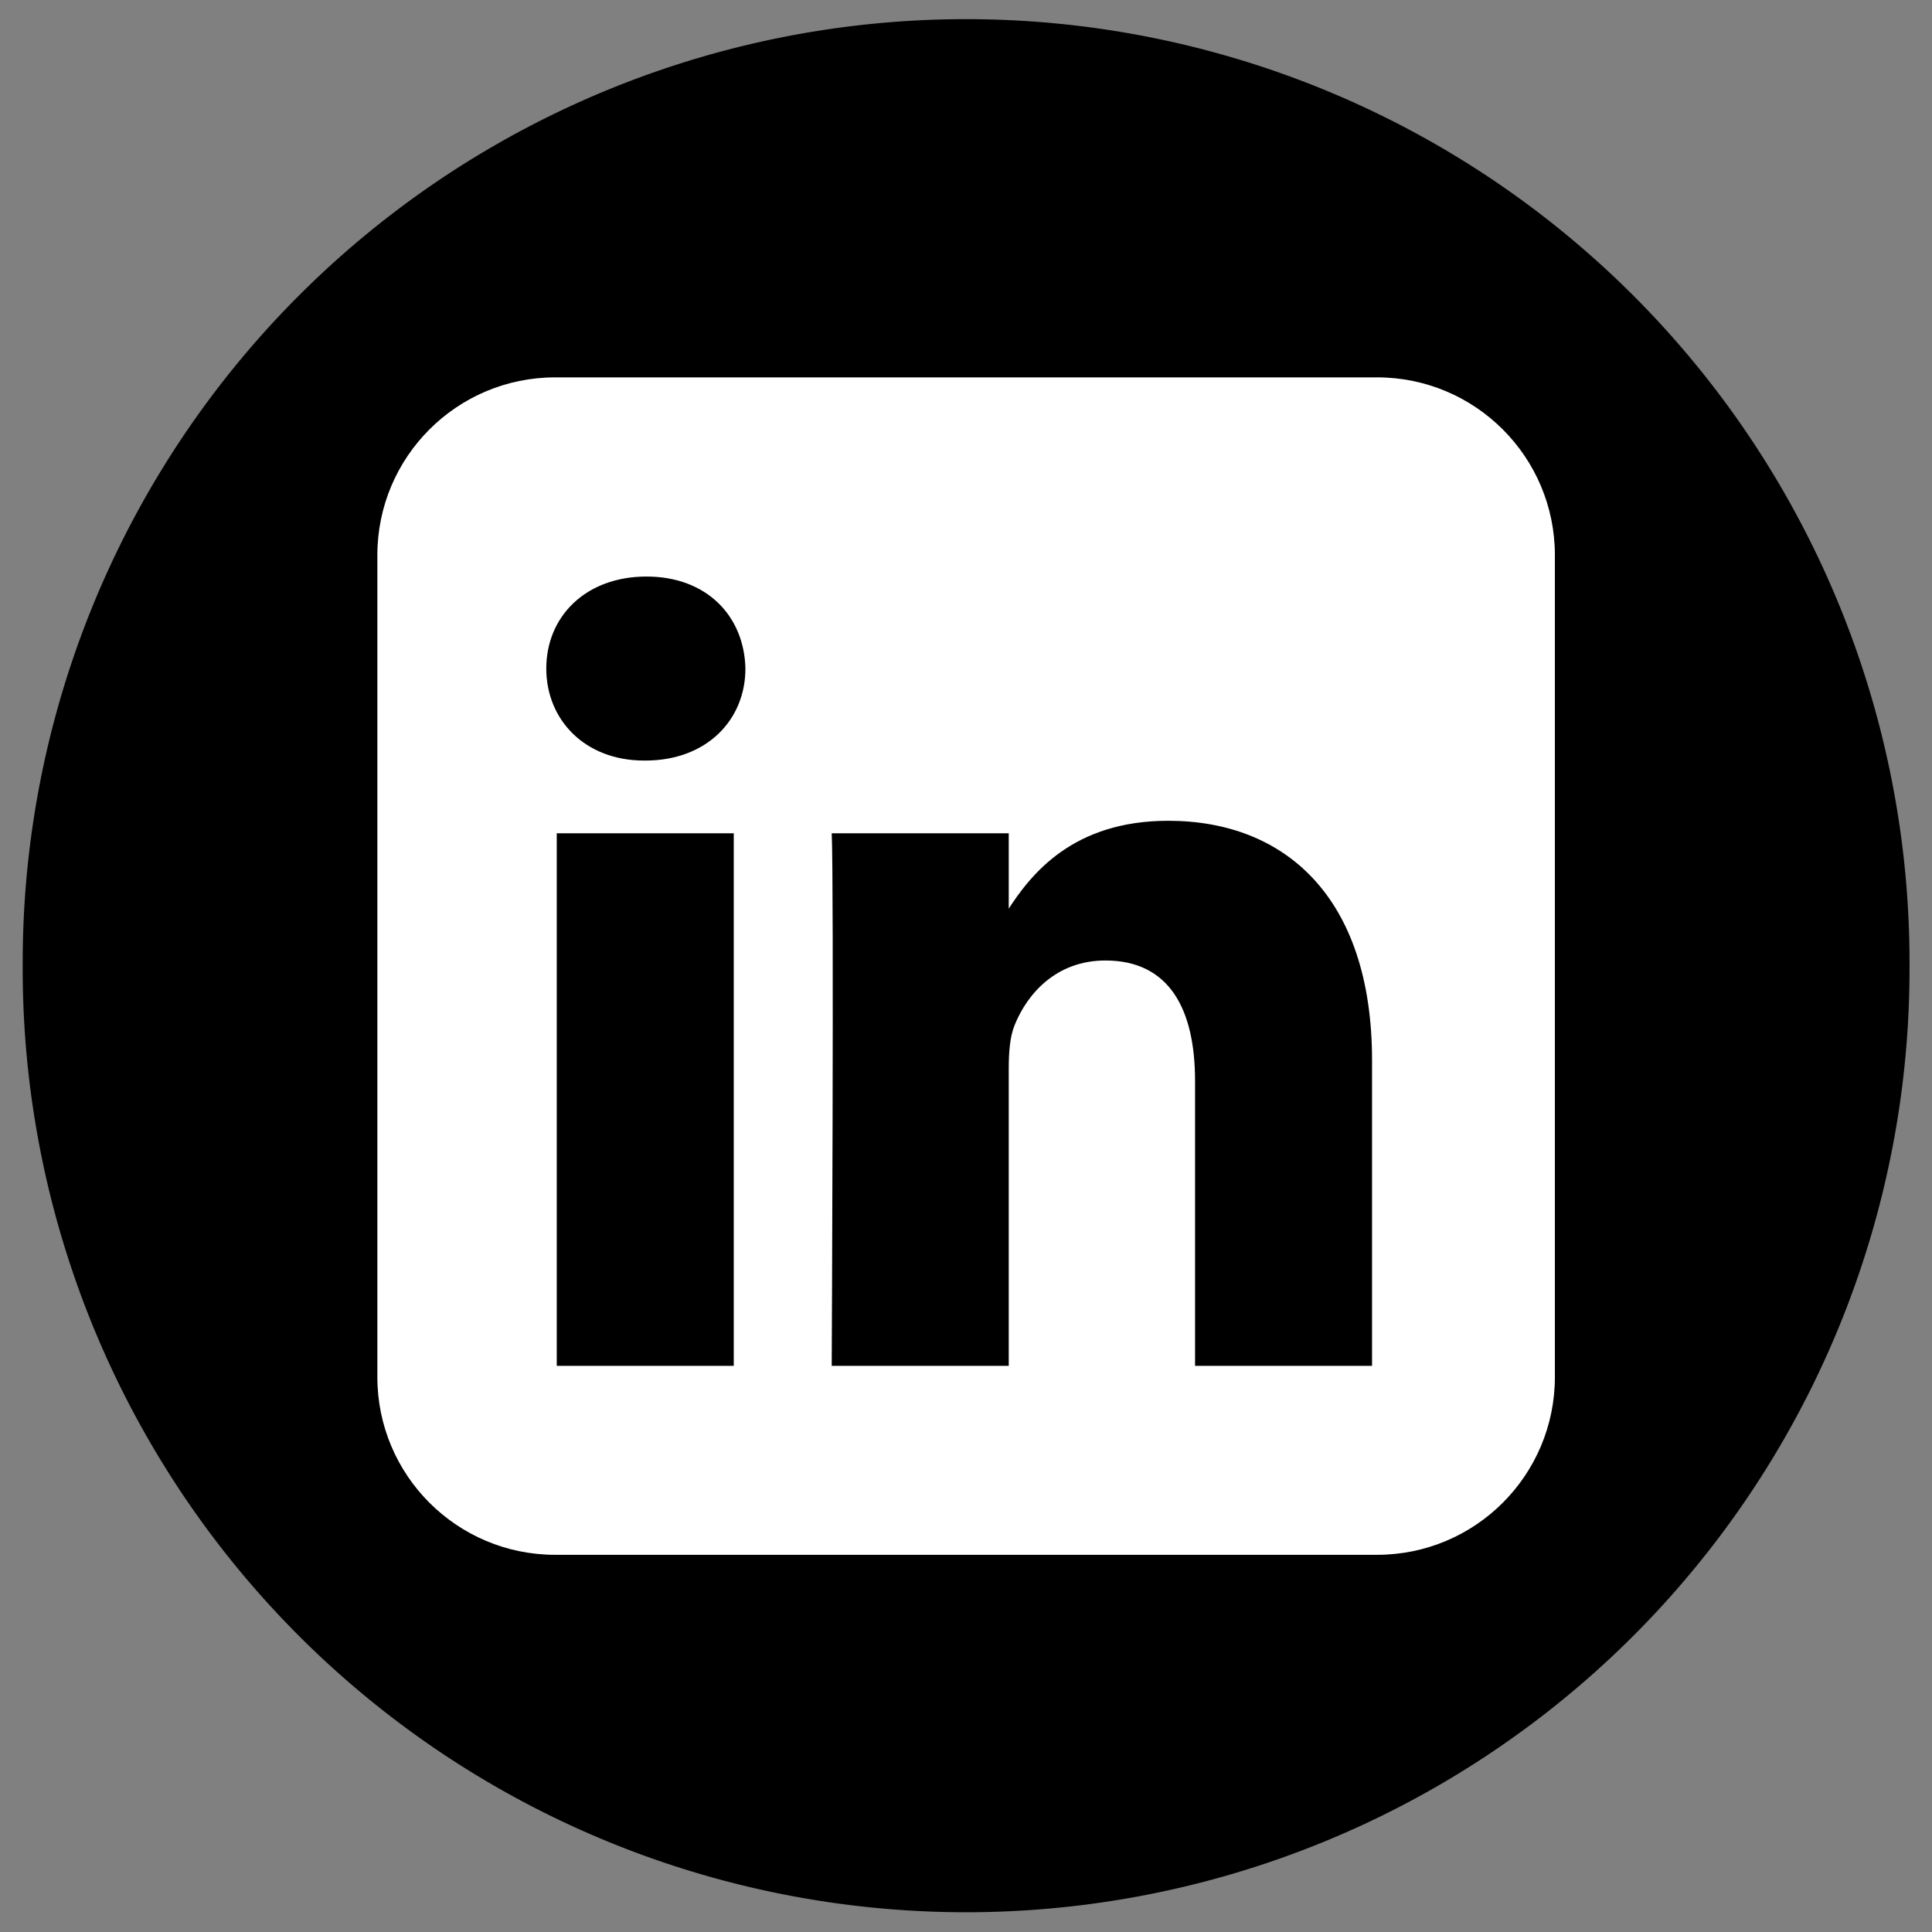 <?xml version="1.0" encoding="UTF-8" standalone="no"?>
<!-- Created with Inkscape (http://www.inkscape.org/) -->

<svg
   xmlns:dc="http://purl.org/dc/elements/1.1/"
   xmlns:cc="http://creativecommons.org/ns#"
   xmlns:rdf="http://www.w3.org/1999/02/22-rdf-syntax-ns#"
   xmlns:svg="http://www.w3.org/2000/svg"
   xmlns="http://www.w3.org/2000/svg"
   xmlns:sodipodi="http://sodipodi.sourceforge.net/DTD/sodipodi-0.dtd"
   xmlns:inkscape="http://www.inkscape.org/namespaces/inkscape"
   width="512"
   height="512"
   id="svg2"
   version="1.1"
   inkscape:version="0.48.4 r9939"
   sodipodi:docname="linkedin.svg">
  <rect width="100%" height="100%" fill="#808080" stroke="none"/>
  <defs
     id="defs4" />
  <sodipodi:namedview
     id="base"
     pagecolor="#ffffff"
     bordercolor="#666666"
     borderopacity="1.0"
     inkscape:pageopacity="0.0"
     inkscape:pageshadow="2"
     inkscape:zoom="0.7"
     inkscape:cx="512.66246"
     inkscape:cy="260.33456"
     inkscape:document-units="px"
     inkscape:current-layer="layer1"
     showgrid="false"
     inkscape:window-width="824"
     inkscape:window-height="1012"
     inkscape:window-x="0"
     inkscape:window-y="0"
     inkscape:window-maximized="0" />
  <g
     inkscape:label="Layer 1"
     inkscape:groupmode="layer"
     id="layer1"
     transform="translate(0,-540.362)">
    <path
       sodipodi:type="arc"
       style="fill:#000000;fill-opacity:1;stroke:none"
       id="path3783"
       sodipodi:cx="204.55589"
       sodipodi:cy="215.95587"
       sodipodi:rx="83.337585"
       sodipodi:ry="63.63961"
       d="m 287.893,215.956 a 83.338,63.64 0 1 1 -166.675,0 83.338,63.64 0 1 1 166.675,0 z"
       transform="matrix(3,0,0,3.928,-357.636,-51.993)" />
    <g
       id="g3003"
       transform="matrix(1.52,0,0,1.52,84.049,579.253)">
      <g
         inkscape:label="Layer 1"
         transform="translate(-373.642,-318.344)"
         id="layer1-4">
	
		<path
   d="M 558.44,358.551 H 415.139 c -17.122,0 -31.001,13.88 -31.001,31.001 v 143.284 c 0,17.122 13.88,31.001 31.001,31.001 h 143.299 c 17.122,0 31.001,-13.88 31.001,-31.001 V 389.554 c 8.7e-4,-17.122 -13.88,-31.002 -31.001,-31.002 z"
   inkscape:export-ydpi="7.7063322"
   inkscape:export-xdpi="7.7063322"
   inkscape:export-filename="C:\Documents and Settings\Molumen\Desktop\path3511111.png"
   id="rect1942"
   inkscape:connector-curvature="0"
   style="fill:#ffffff;fill-opacity:1;stroke:none" />

	
		<linearGradient
   gradientTransform="matrix(-0.592,0,0,-0.592,-34.542,412.545)"
   y2="49.203"
   x2="-860.569"
   y1="199.892"
   x1="-808.873"
   gradientUnits="userSpaceOnUse"
   id="path1950_1_">
		<stop
   id="stop2990"
   style="stop-color:#FFFFFF"
   offset="0" />

		<stop
   id="stop2992"
   style="stop-color:#FFFFFF;stop-opacity:0"
   offset="1" />

	</linearGradient>

	
		
</g>
      <g
         inkscape:label="Layer 1"
         transform="translate(-200.552,-393.962)"
         id="layer1_1_">
	<g
   transform="matrix(1.019,0,0,-1.019,170.6,498.033)"
   id="g3019">
		<path
   d="m 100.673,-106.455 v 91.123 H 70.388 V -106.455 H 100.673 z M 85.536,-2.891 c 10.554,0 17.133,6.998 17.133,15.743 -0.196,8.94 -6.579,15.743 -16.935,15.743 -10.364,0 -17.136,-6.804 -17.136,-15.743 0,-8.746 6.57,-15.743 16.737,-15.743 h 0.2 l 0,0 z"
   inkscape:connector-curvature="0"
   id="path28_1_"
   style="fill:#000000" />

		<path
   d="m 117.434,-106.455 h 30.29 v 50.886 c 0,2.725 0.197,5.447 0.999,7.392 2.184,5.444 7.171,11.078 15.536,11.078 10.961,0 15.342,-8.359 15.342,-20.606 v -48.75 h 30.284 v 52.25 c 0,27.989 -14.939,41.012 -34.868,41.012 -16.337,0 -23.513,-9.129 -27.497,-15.35 h 0.204 v 13.211 h -30.29 c 0.402,-8.549 0,-91.123 0,-91.123 l 0,0 z"
   inkscape:connector-curvature="0"
   id="path30_1_"
   style="fill:#000000" />

	</g>

</g>
    </g>
  </g>
</svg>
